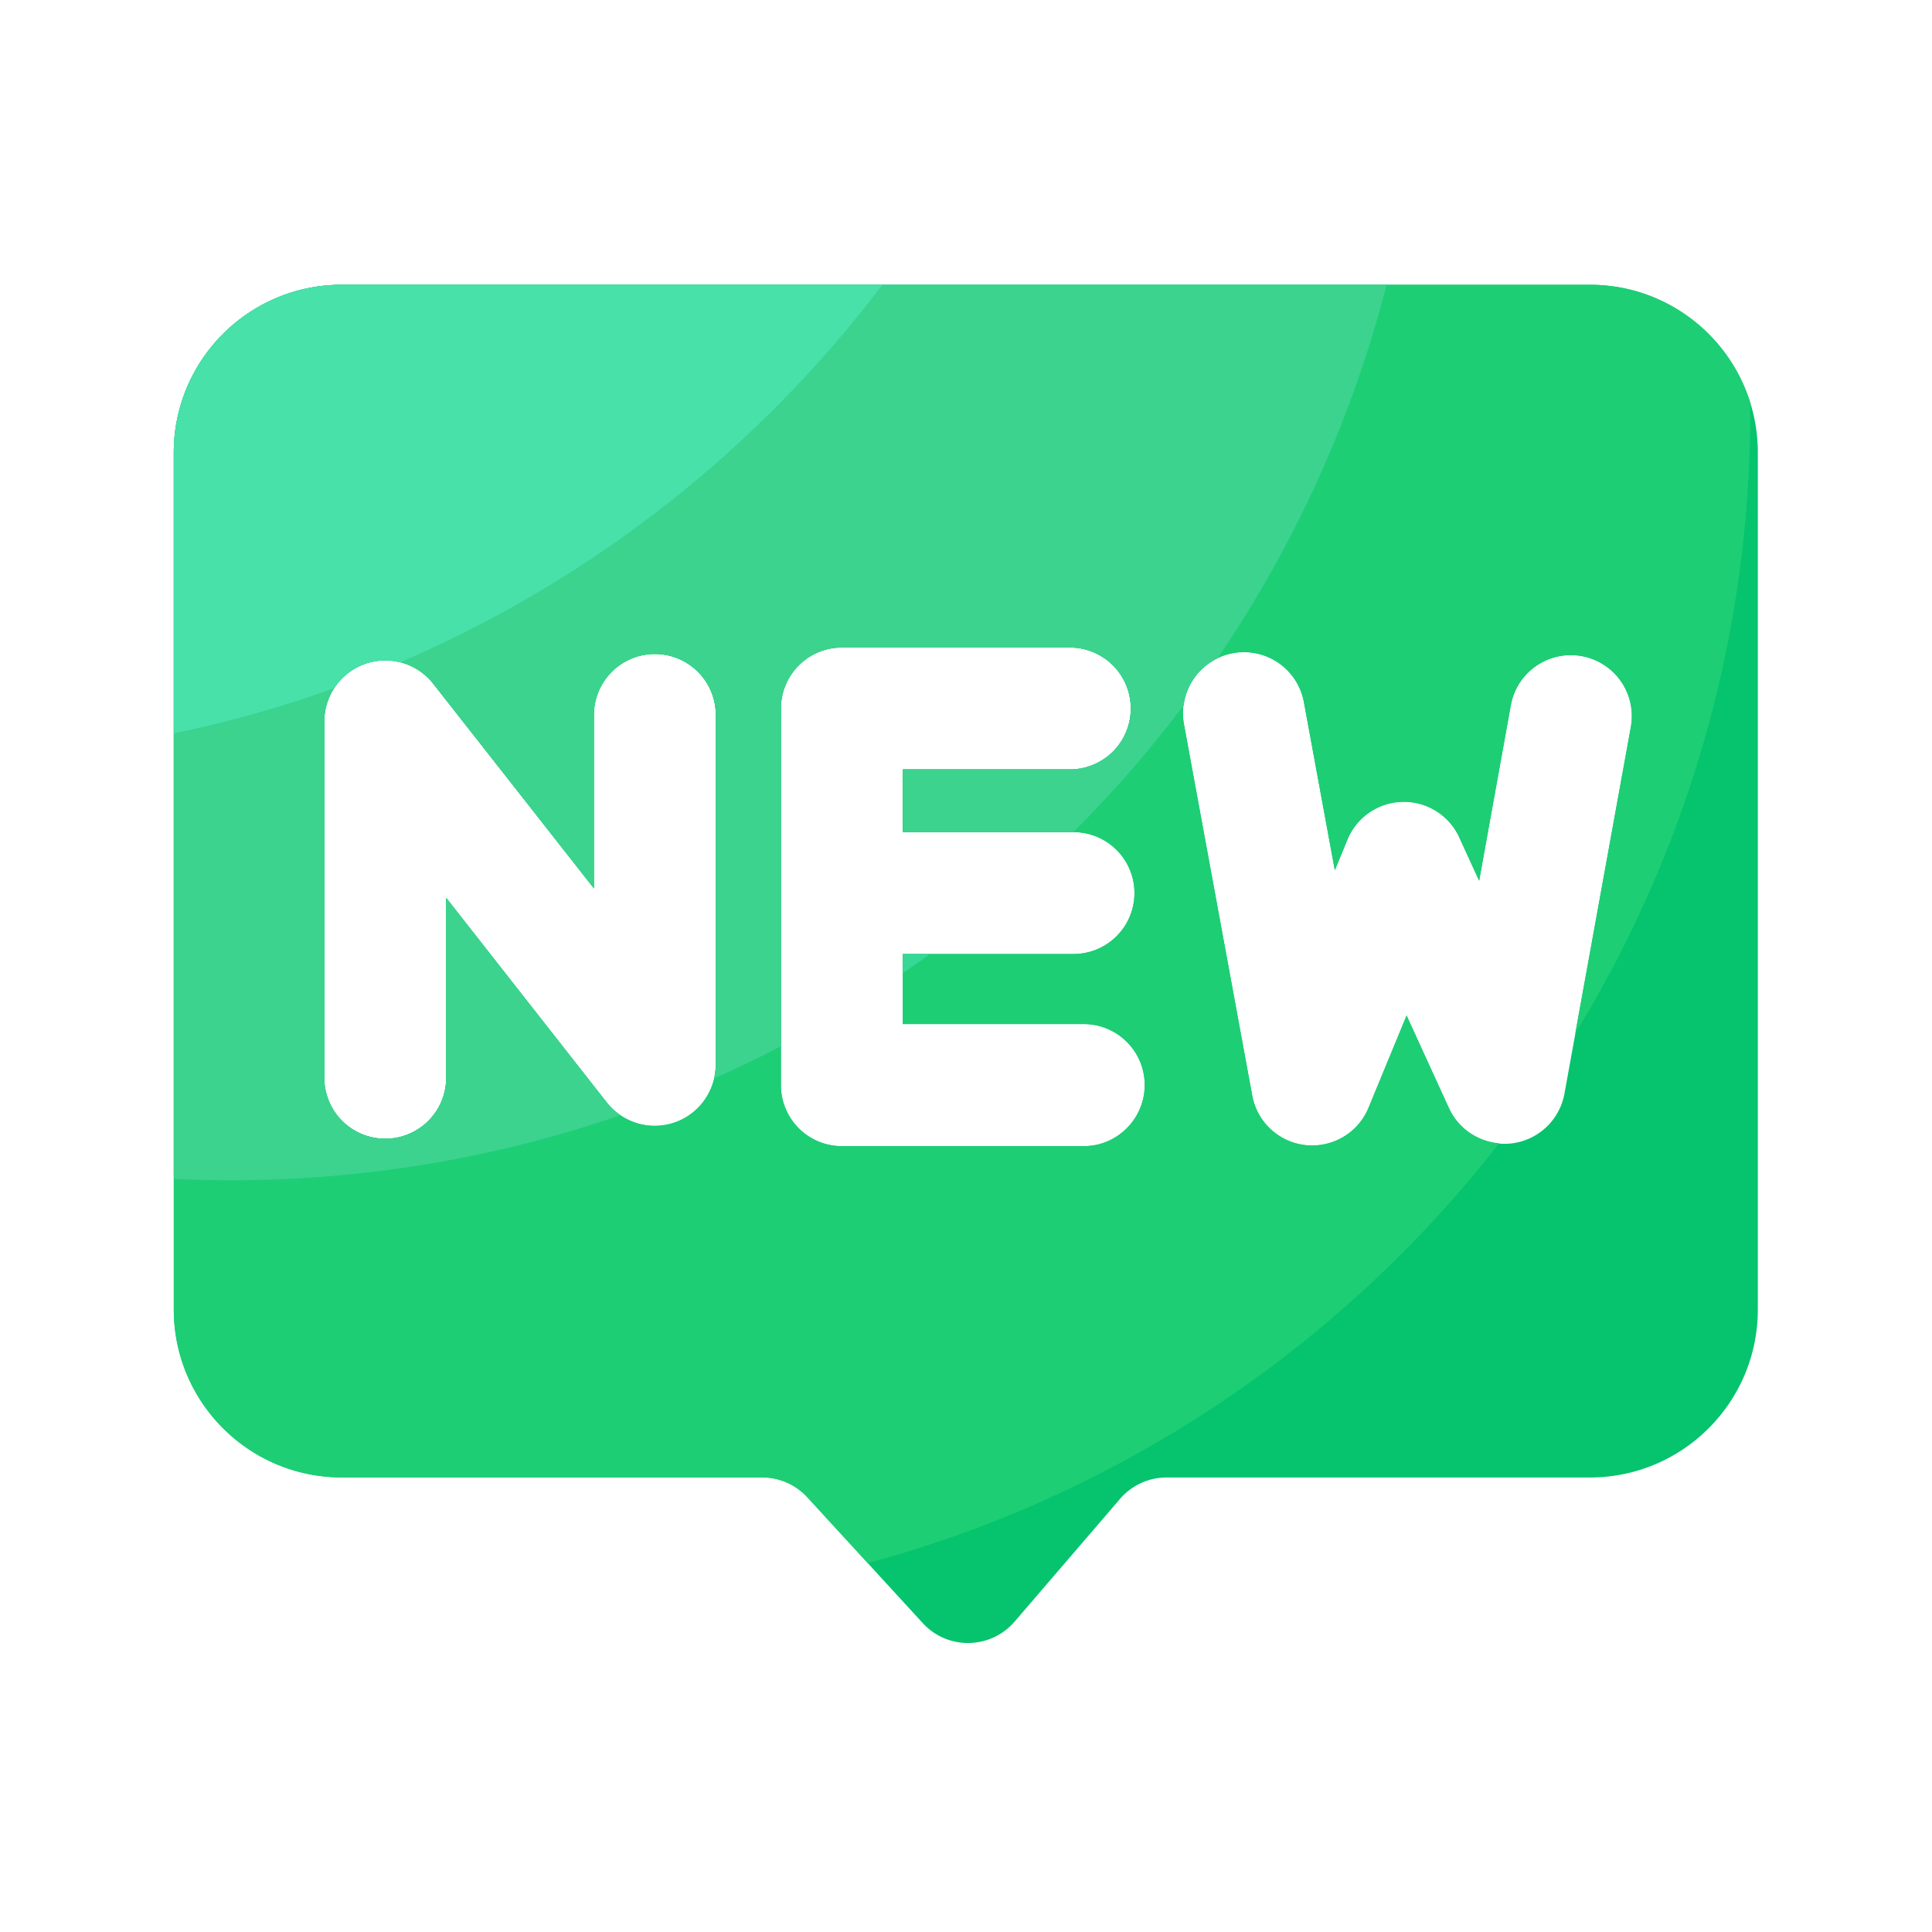 <?xml version="1.0" standalone="no"?><!DOCTYPE svg PUBLIC "-//W3C//DTD SVG 1.1//EN" "http://www.w3.org/Graphics/SVG/1.1/DTD/svg11.dtd"><svg t="1633068609227" class="icon" viewBox="0 0 1024 1024" version="1.1" xmlns="http://www.w3.org/2000/svg" p-id="6703" xmlns:xlink="http://www.w3.org/1999/xlink" width="200" height="200"><defs><style type="text/css"></style></defs><path d="M842.701 150.938H181.146c-49.203 0-89.037 39.885-89.037 89.037v454.042c0 49.203 39.885 89.037 89.037 89.037H403.968c9.114 0 17.818 3.84 23.962 10.547l61.133 66.662c13.158 14.387 35.942 14.029 48.691-0.768l55.91-65.075a32.476 32.476 0 0 1 24.678-11.315h224.307c49.203 0 89.037-39.885 89.037-89.037V239.974c0.051-49.152-39.834-89.037-88.986-89.037z m-463.36 413.44c0 13.773-8.755 26.061-21.76 30.566-13.005 4.506-27.443 0.256-35.994-10.598L236.493 475.904v95.334a32.307 32.307 0 1 1-64.614 0V382.362c0-13.773 8.755-26.061 21.76-30.566 13.056-4.506 27.494-0.256 35.994 10.598l85.146 108.442V378.931a32.307 32.307 0 1 1 64.614 0v185.446z m195.072 43.11H446.208a32.307 32.307 0 0 1-32.307-32.307v-199.68a32.307 32.307 0 0 1 32.307-32.307h120.832a32.307 32.307 0 1 1 0 64.614H478.515v33.229h90.47a32.307 32.307 0 1 1 0 64.614H478.515v37.12h95.898c17.869 0 32.307 14.49 32.307 32.307s-14.49 32.41-32.307 32.41z m289.997-222.157l-35.226 194.355a32.389 32.389 0 0 1-27.802 26.317 32.44 32.44 0 0 1-33.434-18.637l-22.426-49.05-20.173 48.896c-5.018 12.186-16.896 19.968-29.85 19.968-1.126 0-2.253-0.051-3.379-0.154a32.333 32.333 0 0 1-28.416-26.317l-36.198-196.864a32.323 32.323 0 1 1 63.59-11.674l16.384 89.088 6.707-16.282c4.915-11.878 16.384-19.712 29.286-19.968h0.614c12.646 0 24.115 7.373 29.389 18.893l10.496 22.938L800.768 373.76c3.174-17.562 20.019-29.184 37.581-26.01a32.358 32.358 0 0 1 26.061 37.581z" fill="#05C46D" p-id="6704"></path><path d="M842.701 150.938H181.146c-49.203 0-89.037 39.885-89.037 89.037v454.042c0 49.203 39.885 89.037 89.037 89.037H403.968c9.114 0 17.818 3.84 23.962 10.547l32 34.867c134.554-36.198 251.392-115.61 334.643-222.515-11.418-1.024-21.709-7.936-26.624-18.688l-22.426-49.05-20.173 48.896c-5.018 12.186-16.896 19.968-29.85 19.968-1.126 0-2.253-0.051-3.379-0.154a32.333 32.333 0 0 1-28.416-26.317l-36.198-196.864a32.323 32.323 0 1 1 63.59-11.674l16.384 89.088 6.707-16.282c4.915-11.878 16.384-19.712 29.286-19.968h0.614c12.646 0 24.115 7.373 29.389 18.893l10.496 22.938L800.768 373.76c3.174-17.562 20.019-29.184 37.581-26.01 17.562 3.174 29.235 20.019 26.01 37.581l-29.44 162.355c58.829-96.051 92.774-208.947 92.774-329.83 0-1.485-0.051-3.021-0.051-4.506-11.315-36.147-45.056-62.413-84.941-62.413z m-463.36 413.44c0 13.773-8.755 26.061-21.76 30.566-13.005 4.506-27.443 0.256-35.994-10.598L236.493 475.904v95.334a32.307 32.307 0 1 1-64.614 0V382.362c0-13.773 8.755-26.061 21.76-30.566 13.056-4.506 27.494-0.256 35.994 10.598l85.146 108.442V378.931a32.307 32.307 0 1 1 64.614 0v185.446z m195.072 43.11H446.208a32.307 32.307 0 0 1-32.307-32.307v-199.68a32.307 32.307 0 0 1 32.307-32.307h120.832a32.307 32.307 0 1 1 0 64.614H478.515v33.229h90.47a32.307 32.307 0 1 1 0 64.614H478.515v37.12h95.898c17.869 0 32.307 14.49 32.307 32.307s-14.49 32.41-32.307 32.41z" fill="#1DCE75" p-id="6705"></path><path d="M478.515 515.84c4.864-3.328 9.626-6.707 14.387-10.138h-14.387v10.138z" fill="#35D895" p-id="6706"></path><path d="M645.222 349.03a629.647 629.647 0 0 0 89.702-198.093H181.146c-49.203 0-89.037 39.885-89.037 89.037v384.87c10.035 0.461 20.122 0.717 30.259 0.717 72.294 0 141.773-12.186 206.49-34.509-2.714-1.843-5.171-4.096-7.27-6.758L236.493 475.904v95.334a32.307 32.307 0 1 1-64.614 0V382.362c0-13.773 8.755-26.061 21.76-30.566 13.056-4.506 27.494-0.256 35.994 10.598l85.146 108.442V378.931a32.307 32.307 0 1 1 64.614 0v185.446c0 2.458-0.358 4.864-0.922 7.219 12.032-5.325 23.808-11.008 35.43-17.05V375.501a32.307 32.307 0 0 1 32.307-32.307h120.832a32.307 32.307 0 1 1 0 64.614H478.515v33.229h90.368c21.043-20.992 40.602-43.469 58.522-67.226a32.123 32.123 0 0 1 17.818-24.781z" fill="#3CD38E" p-id="6707"></path><path d="M92.109 239.974v148.736c29.133-6.042 57.549-14.08 85.043-23.962a32.317 32.317 0 0 1 16.435-12.902c6.042-2.099 12.39-2.202 18.33-0.768 101.786-43.571 189.798-113.05 255.744-200.141H181.146c-49.152 0-89.037 39.885-89.037 89.037z" fill="#48E1AA" p-id="6708"></path></svg>